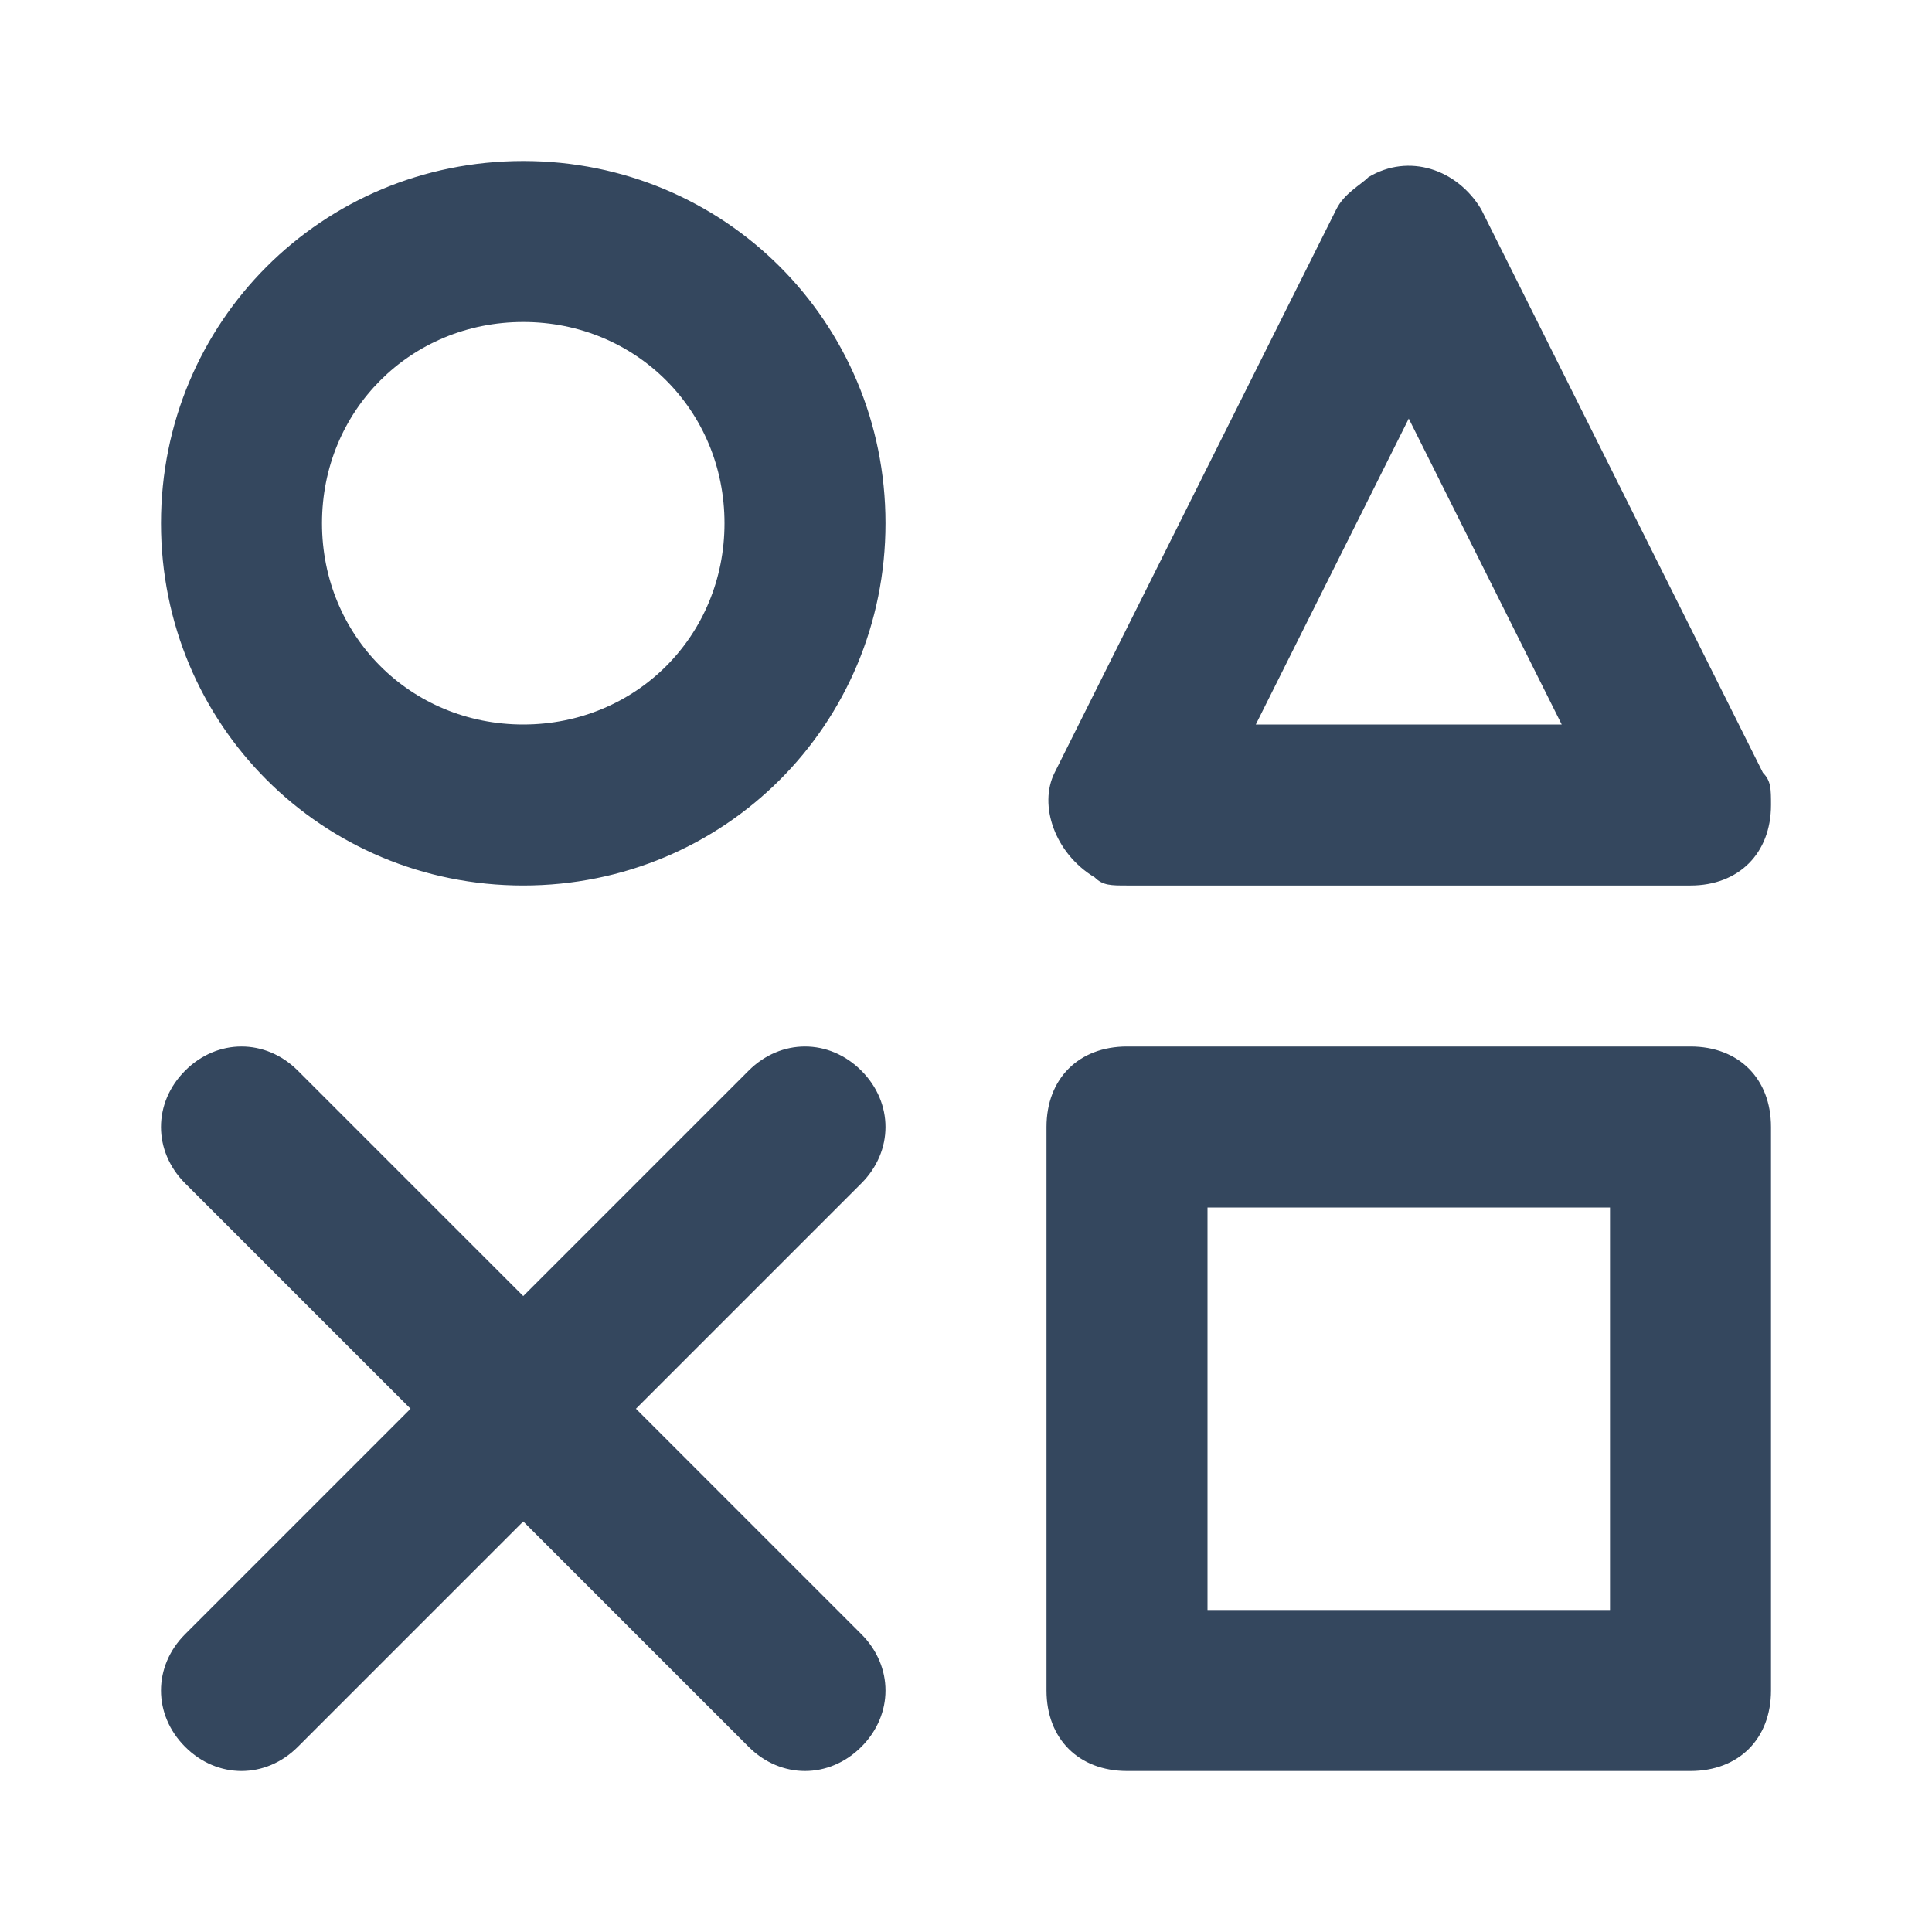 <svg xmlns="http://www.w3.org/2000/svg" width="128" height="128" viewBox="0 0 24 24"><path fill="#34475e" d="M13.6 10.9c.1.1.2.1.4.1h7c.6 0 1-.4 1-1c0-.2 0-.3-.1-.4l-3.5-7c-.3-.5-.9-.7-1.4-.4c-.1.1-.3.2-.4.4l-3.5 7c-.2.4 0 1 .5 1.3zm3.9-5.7L19.4 9h-3.8l1.9-3.8zM6.5 2C4 2 2 4 2 6.5S4 11 6.5 11S11 9 11 6.5S9 2 6.5 2zm0 7C5.1 9 4 7.9 4 6.5S5.1 4 6.5 4S9 5.1 9 6.5S7.9 9 6.5 9zm4.2 4.3c-.4-.4-1-.4-1.4 0l-2.8 2.8l-2.8-2.8c-.4-.4-1-.4-1.4 0c-.4.4-.4 1 0 1.4l2.8 2.8l-2.8 2.8c-.4.4-.4 1 0 1.4s1 .4 1.4 0l2.8-2.8l2.8 2.8c.4.4 1 .4 1.4 0c.4-.4.4-1 0-1.4l-2.8-2.8l2.8-2.8c.4-.4.4-1 0-1.4zM21 13h-7c-.6 0-1 .4-1 1v7c0 .6.4 1 1 1h7c.6 0 1-.4 1-1v-7c0-.6-.4-1-1-1zm-1 7h-5v-5h5v5z"/></svg>